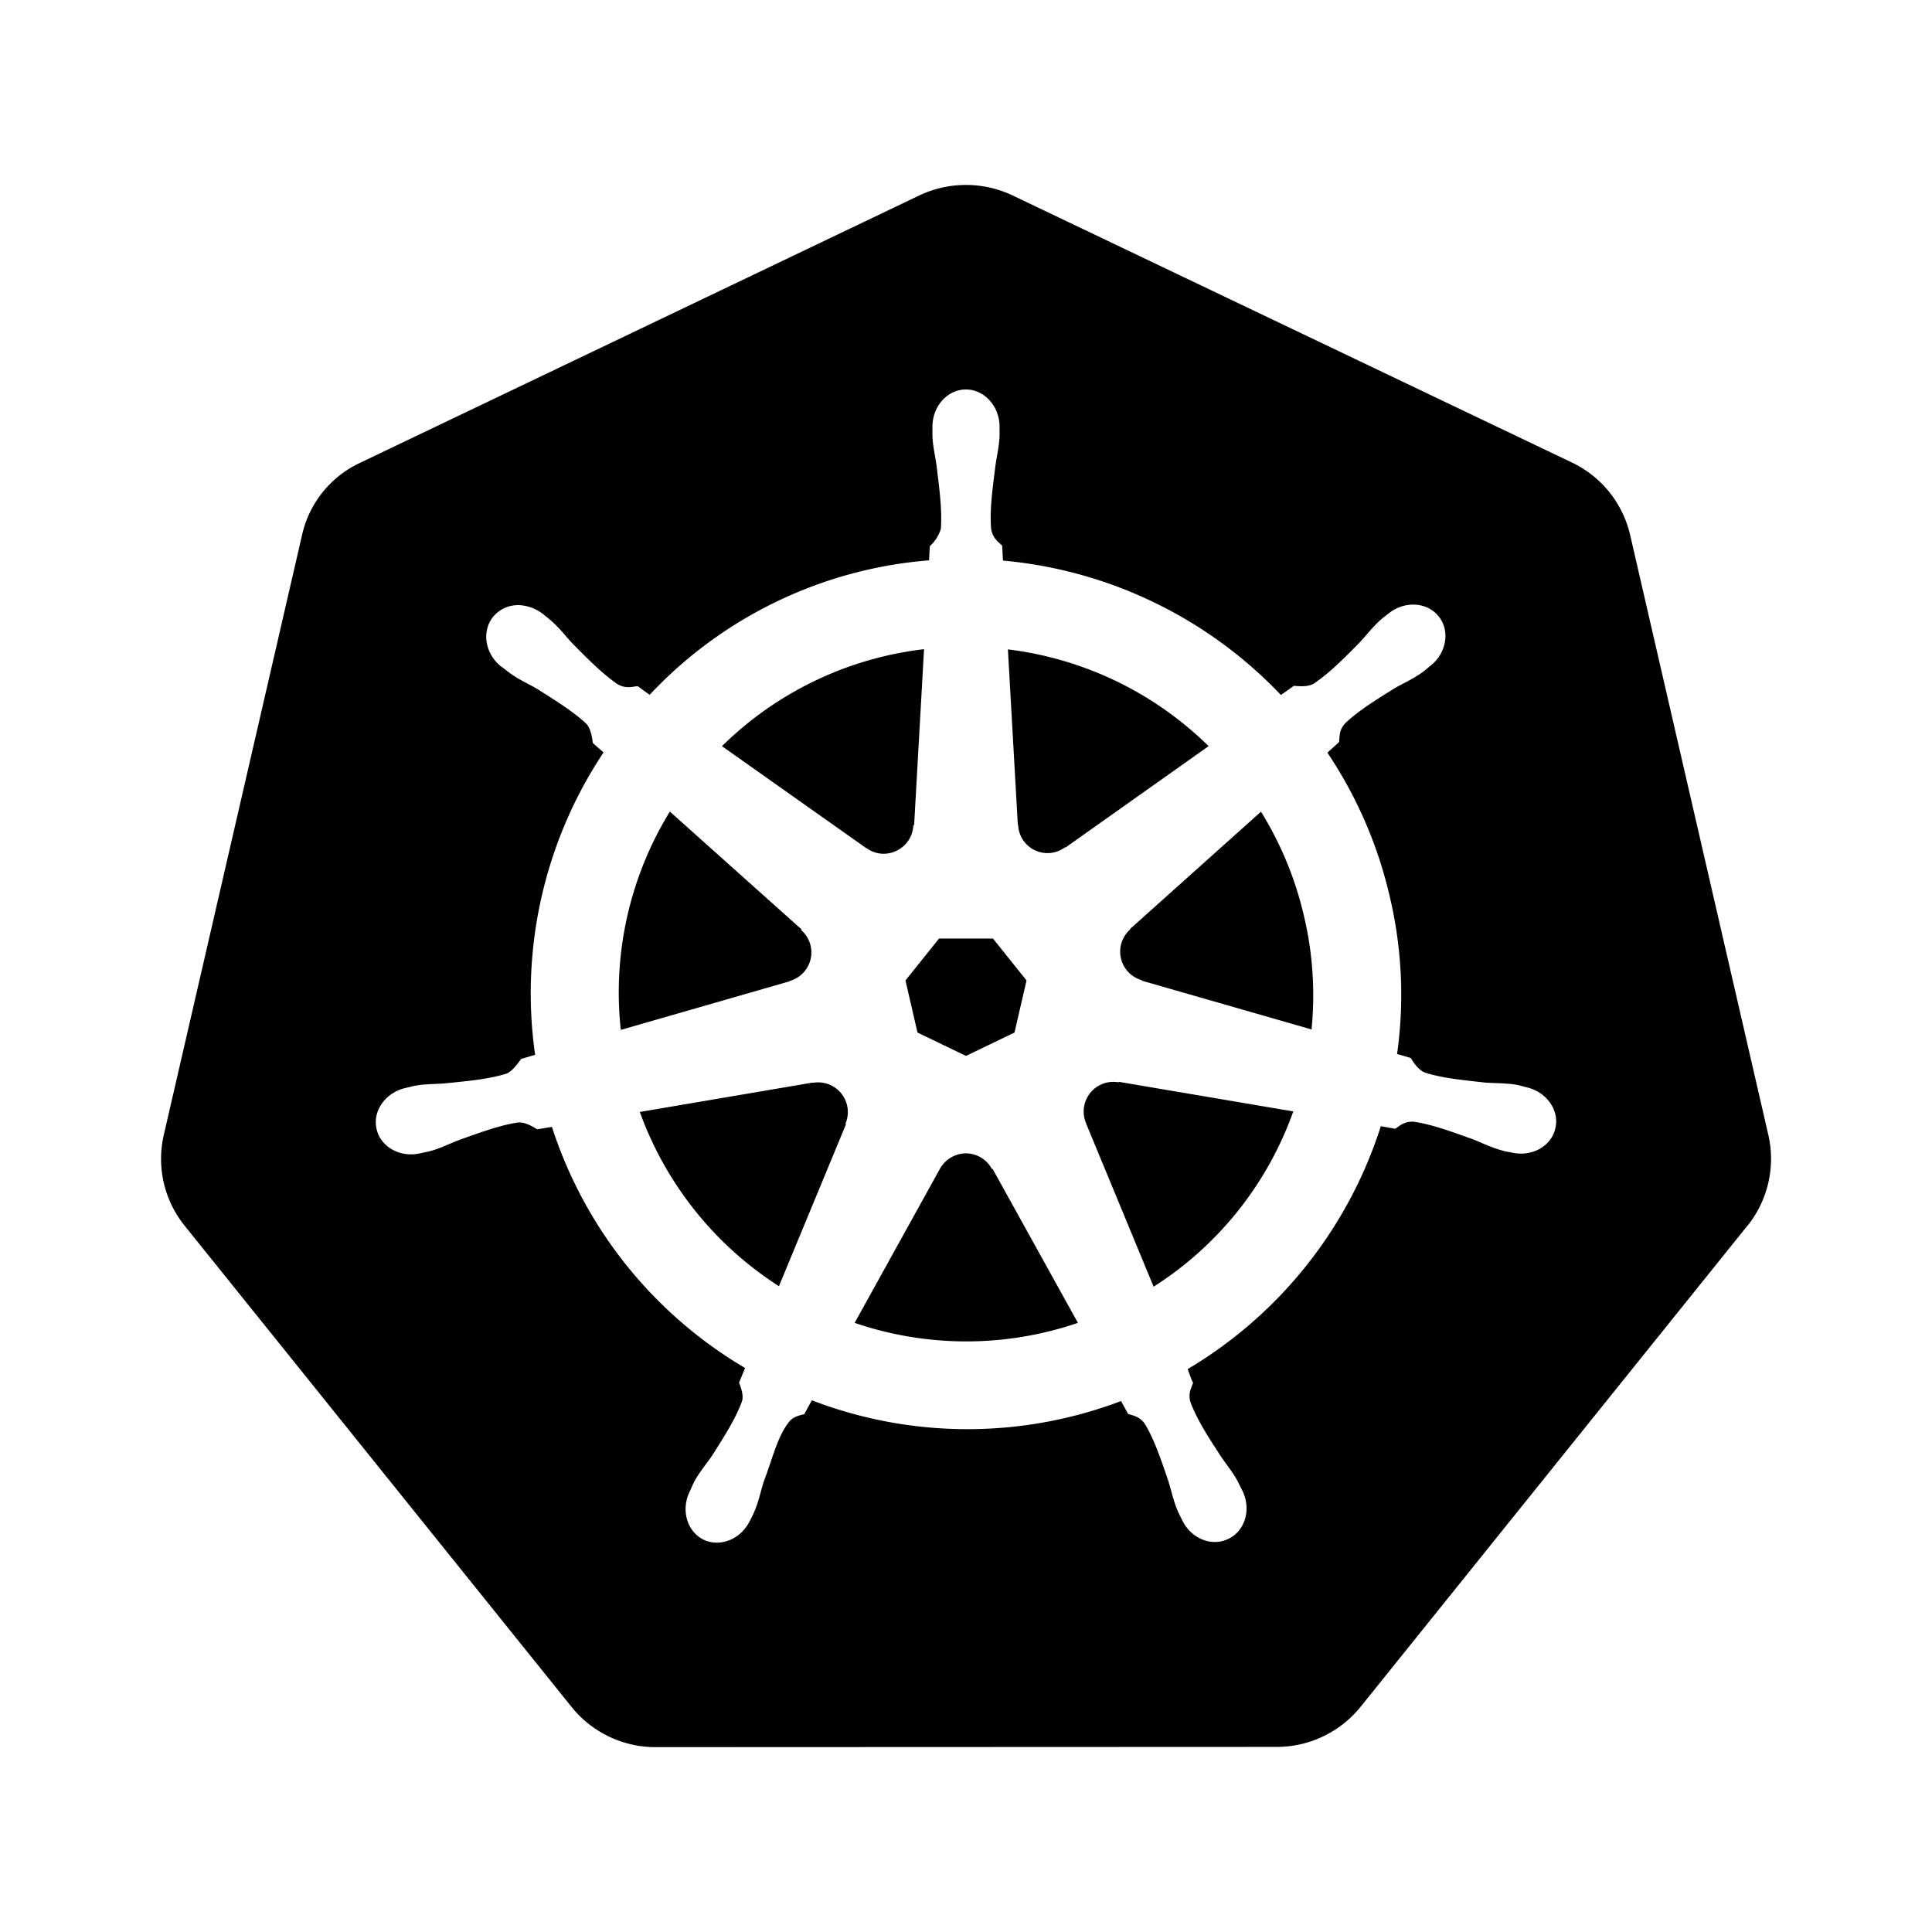 <svg xmlns="http://www.w3.org/2000/svg" width="100%" height="100%" viewBox="-3.2 -3.2 38.4 38.4"><path d="M13.604 19.136l.011.009-1.333 3.219a6.89 6.89 0 01-2.765-3.463l3.437-.584.005.005a.59.59 0 01.645.813zm-1.109-2.839a.588.588 0 00.229-1.011l.005-.016-2.615-2.339a6.868 6.868 0 00-.975 4.339l3.349-.964zm1.526-2.641c.38.276.911.016.932-.453l.016-.005.197-3.495a6.851 6.851 0 00-4.016 1.928l2.865 2.025zm1.015 3.667l.964.464.964-.464.239-1.036-.667-.833h-1.072l-.667.833zm2-4.13a.584.584 0 00.933.447l.009.005 2.844-2.015a6.88 6.88 0 00-3.989-1.923l.197 3.485zm14.5 7.963l-7.697 9.573c-.407.5-1.016.792-1.661.792l-12.349.005c-.645 0-1.26-.292-1.667-.797L.465 21.156a2.118 2.118 0 01-.412-1.787L2.804 7.432A2.085 2.085 0 013.955 6L15.075.683a2.166 2.166 0 011.848 0l11.125 5.312a2.127 2.127 0 011.151 1.432L31.95 19.37a2.128 2.128 0 01-.412 1.787zm-4.385-2.744c-.057-.011-.135-.037-.192-.048-.235-.041-.423-.031-.641-.047-.463-.052-.848-.088-1.192-.197-.141-.052-.24-.219-.287-.292l-.271-.079a8.452 8.452 0 00-.141-3.109 8.594 8.594 0 00-1.244-2.88c.068-.063.197-.176.233-.213.011-.12 0-.244.125-.375.265-.251.595-.453.989-.699.193-.109.365-.181.557-.323.043-.031.1-.083.147-.12.317-.249.391-.692.161-.979s-.672-.312-.989-.063c-.047.037-.109.084-.152.12-.176.156-.285.307-.437.469-.328.333-.604.609-.9.807-.125.079-.319.052-.401.047l-.256.183a8.697 8.697 0 00-5.525-2.672l-.016-.297c-.088-.083-.192-.156-.219-.333-.031-.359.021-.744.079-1.208.025-.219.077-.396.088-.635v-.188c0-.407-.303-.74-.667-.74-.369 0-.667.333-.667.74v.188c.011.239.063.416.088.635.057.464.105.849.079 1.208a.767.767 0 01-.219.344l-.016.281a8.544 8.544 0 00-5.552 2.672c-.083-.057-.161-.115-.24-.172-.119.016-.239.052-.395-.036-.297-.204-.573-.48-.901-.813-.151-.161-.26-.312-.437-.463-.043-.037-.104-.084-.147-.12a.844.844 0 00-.463-.177.646.646 0 00-.532.235c-.229.292-.156.729.161.984l.011.005.141.109c.187.141.359.213.552.323.396.251.724.453.989.699.099.109.12.301.131.385l.213.187a8.642 8.642 0 00-1.36 6.011l-.276.079c-.073.099-.177.244-.287.292-.344.109-.729.145-1.192.192-.219.021-.407.011-.641.052-.052.011-.12.032-.177.041l-.004.005h-.011c-.391.095-.647.459-.563.813.077.353.463.572.859.484h.011l.011-.005.172-.036c.229-.063.396-.152.599-.229.437-.156.808-.292 1.161-.344.147-.011.308.093.38.136l.292-.048a8.65 8.65 0 003.839 4.792l-.12.292c.047.115.095.265.057.375-.125.339-.349.693-.599 1.084-.125.181-.251.323-.36.531-.025.052-.057.131-.083.183-.172.364-.047.787.281.948.333.156.744-.011.921-.38.027-.052.063-.12.084-.172.093-.213.125-.401.192-.609.172-.443.271-.907.516-1.199.068-.077.172-.109.287-.135l.151-.276a8.619 8.619 0 006.145.015l.141.256c.115.036.24.057.339.208.183.307.307.677.459 1.12.067.208.099.396.192.609.021.047.057.12.084.172.176.369.588.536.916.375.333-.156.459-.579.287-.948a7.273 7.273 0 01-.088-.177c-.109-.208-.235-.348-.355-.531-.255-.391-.464-.719-.593-1.057-.052-.172.009-.276.052-.391-.027-.031-.079-.193-.109-.271a8.682 8.682 0 003.839-4.828c.083.015.233.041.285.052.1-.068.188-.152.371-.141.353.052.724.188 1.161.344.203.079.369.167.599.229.047.016.115.027.172.036l.011.005h.011c.396.089.781-.129.859-.484.084-.355-.172-.719-.563-.812zm-5.287-5.48l-2.599 2.328v.011a.59.59 0 00.229 1.011l.005.011 3.369.968c.073-.744.027-1.5-.145-2.229a6.87 6.87 0 00-.86-2.099zm-5.348 7.104a.591.591 0 00-.537-.312.6.6 0 00-.5.312l-1.692 3.057c1.437.491 3 .491 4.437 0l-1.693-3.057zm2.515-1.724a.589.589 0 00-.646.808v.005l1.344 3.249a6.846 6.846 0 002.776-3.484l-3.469-.588z"/></svg>